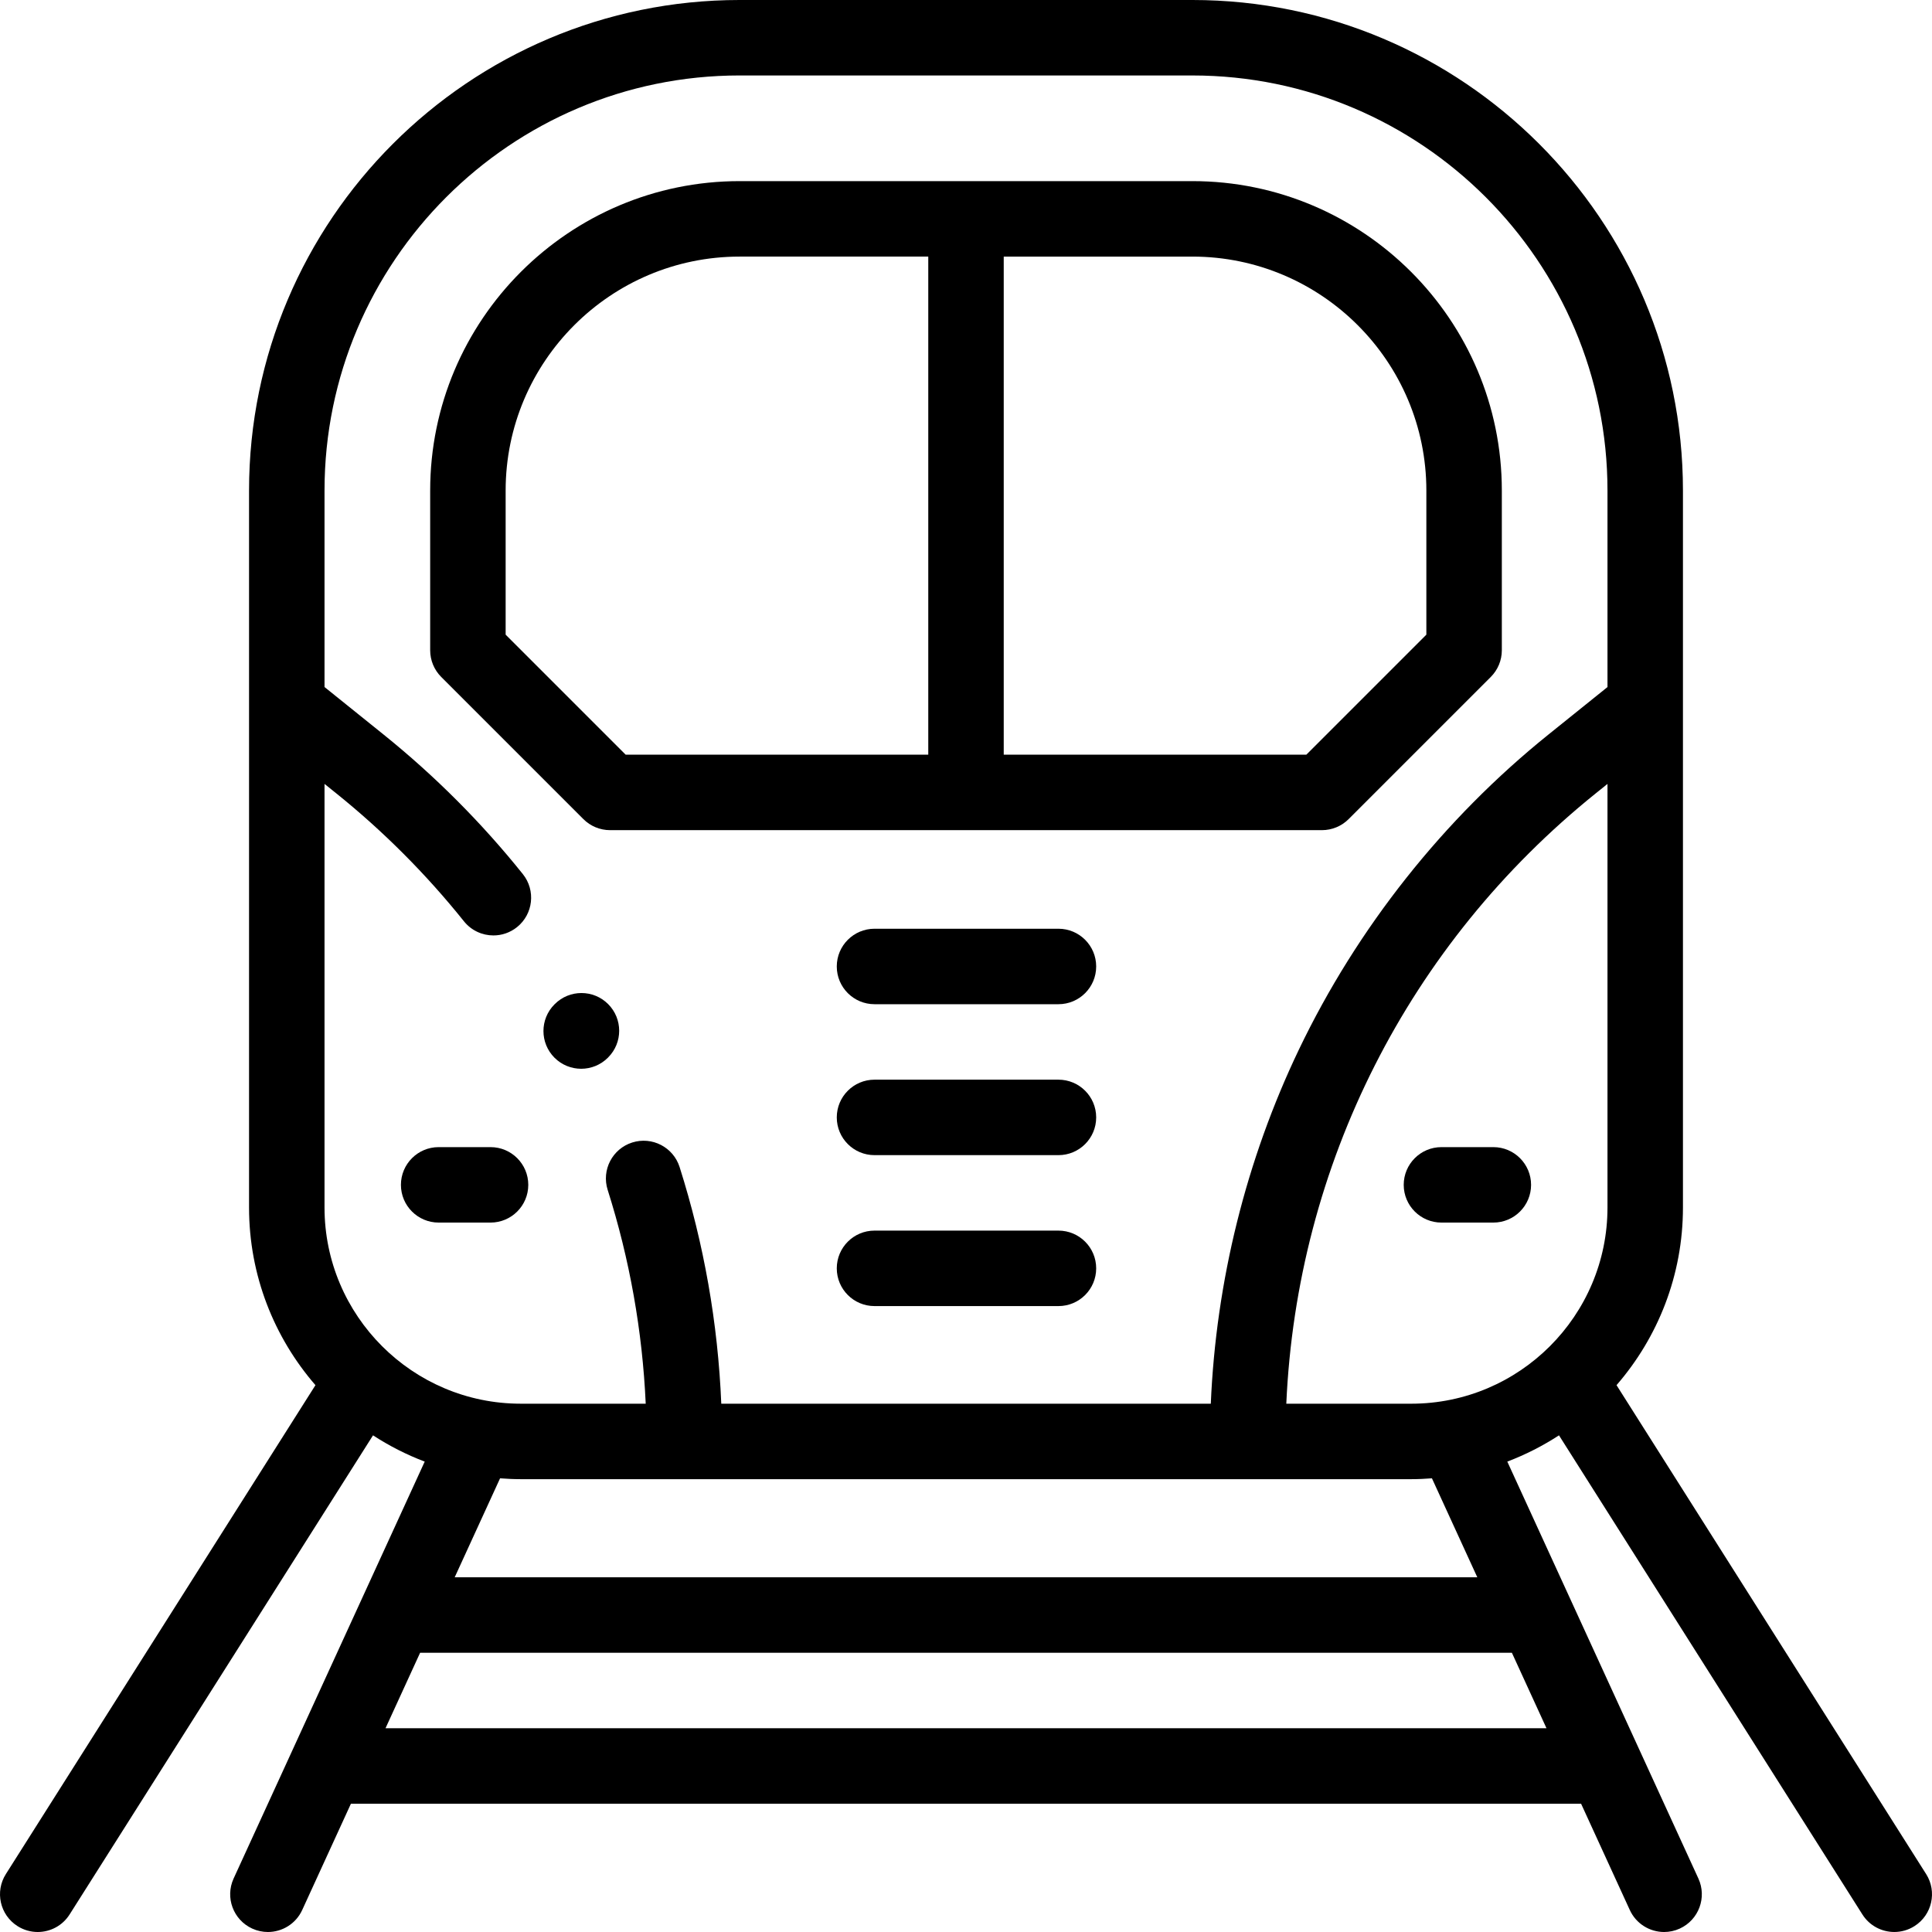 <svg height="511pt" viewBox="0 1 512 511" width="511pt" xmlns="http://www.w3.org/2000/svg"><path d="m510.445 497.148-82.047-129.566c10.949-12.633 17.602-29.094 17.602-47.086v-189.992c0-71.684-58.32-130.004-130.004-130.004h-119.992c-71.684 0-130.004 58.32-130.004 130.004v189.992c0 17.992 6.648 34.453 17.598 47.086l-82.043 129.566c-2.957 4.664-1.57 10.844 3.098 13.797 1.66 1.051 3.512 1.555 5.34 1.555 3.312 0 6.555-1.645 8.457-4.652l80.406-126.969c4.277 2.785 8.859 5.125 13.699 6.961l-50.645 110.488c-2.301 5.023-.098 10.957 4.926 13.262 1.348.617 2.766.91 4.16.91 3.789 0 7.414-2.168 9.094-5.836l12.91-28.168h326l12.91 28.168c1.68 3.668 5.305 5.836 9.094 5.836 1.395 0 2.812-.293 4.16-.91 5.023-2.305 7.227-8.238 4.926-13.262l-50.641-110.488c4.836-1.836 9.422-4.18 13.695-6.961l80.406 126.969c1.902 3.008 5.145 4.648 8.457 4.648 1.828 0 3.68-.5 5.34-1.551 4.668-2.953 6.055-9.133 3.098-13.797zm-136.445-124.652h-33.117c2.824-63.285 32.352-121.801 82.023-161.762l3.094-2.488v112.25c0 28.676-23.328 52-52 52zm-177.996-351.996h119.988c60.66 0 110.008 49.348 110.008 110.004v52.074l-15.629 12.57c-27.836 22.398-50.707 51.266-66.141 83.484-13.992 29.219-21.98 61.469-23.355 93.863h-129.73c-.883-21.301-4.582-42.352-11.043-62.715-1.672-5.262-7.293-8.176-12.559-6.504-5.262 1.668-8.176 7.289-6.504 12.555 5.836 18.398 9.211 37.418 10.082 56.664h-33.121c-28.672 0-52-23.324-52-52v-112.25l3.094 2.488c12.469 10.027 23.859 21.441 33.855 33.922 1.977 2.465 4.879 3.746 7.812 3.746 2.191 0 4.398-.719 6.246-2.195 4.309-3.453 5.004-9.746 1.551-14.059-10.906-13.609-23.332-26.059-36.93-37l-15.629-12.574v-52.07c0-60.656 49.348-110.004 110.004-110.004zm-93.836 437.996 9.168-20h289.328l9.168 20zm289.332-40h-271l12.023-26.227c1.809.137 3.633.227 5.477.227h236c1.844 0 3.668-.09 5.477-.227zm0 0"/><path d="m395.75 304.5h-13.75c-5.523 0-10 4.477-10 10 0 5.52 4.477 9.996 10 9.996h13.75c5.52 0 10-4.477 10-9.996 0-5.523-4.48-10-10-10zm0 0"/><path d="m130 304.5h-13.75c-5.523 0-10 4.477-10 10 0 5.52 4.477 9.996 10 9.996h13.75c5.523 0 10-4.477 10-9.996 0-5.523-4.477-10-10-10zm0 0"/><path d="m154.598 217.57c1.875 1.875 4.418 2.93 7.07 2.93h188.664c2.652 0 5.195-1.055 7.07-2.93l37.668-37.668c1.875-1.875 2.93-4.418 2.93-7.07v-42.328c0-45.215-36.789-82.004-82.004-82.004h-119.992c-45.215 0-82.004 36.789-82.004 82.004v42.328c0 2.652 1.055 5.195 2.93 7.07zm223.402-87.066v38.188l-31.809 31.809h-80.191v-132h49.996c34.188 0 62.004 27.816 62.004 62.004zm-244 0c0-34.188 27.816-62.004 62.004-62.004h49.996v132h-80.191l-31.809-31.809zm0 0"/><path d="m280.5 246.625h-48.746c-5.523 0-10 4.477-10 10s4.477 10 10 10h48.746c5.523 0 10-4.477 10-10s-4.477-10-10-10zm0 0"/><path d="m280.5 286.625h-48.746c-5.523 0-10 4.477-10 10s4.477 10 10 10h48.746c5.523 0 10-4.477 10-10s-4.477-10-10-10zm0 0"/><path d="m280.5 326.625h-48.746c-5.523 0-10 4.477-10 10s4.477 10 10 10h48.746c5.523 0 10-4.477 10-10s-4.477-10-10-10zm0 0"/><path d="m147.02 266.594-.07.07c-3.906 3.906-3.906 10.238 0 14.145 1.953 1.949 4.512 2.926 7.07 2.926 2.559 0 5.117-.977 7.07-2.926l.07-.074c3.906-3.902 3.906-10.234 0-14.141-3.902-3.906-10.234-3.906-14.141 0zm0 0"/></svg>